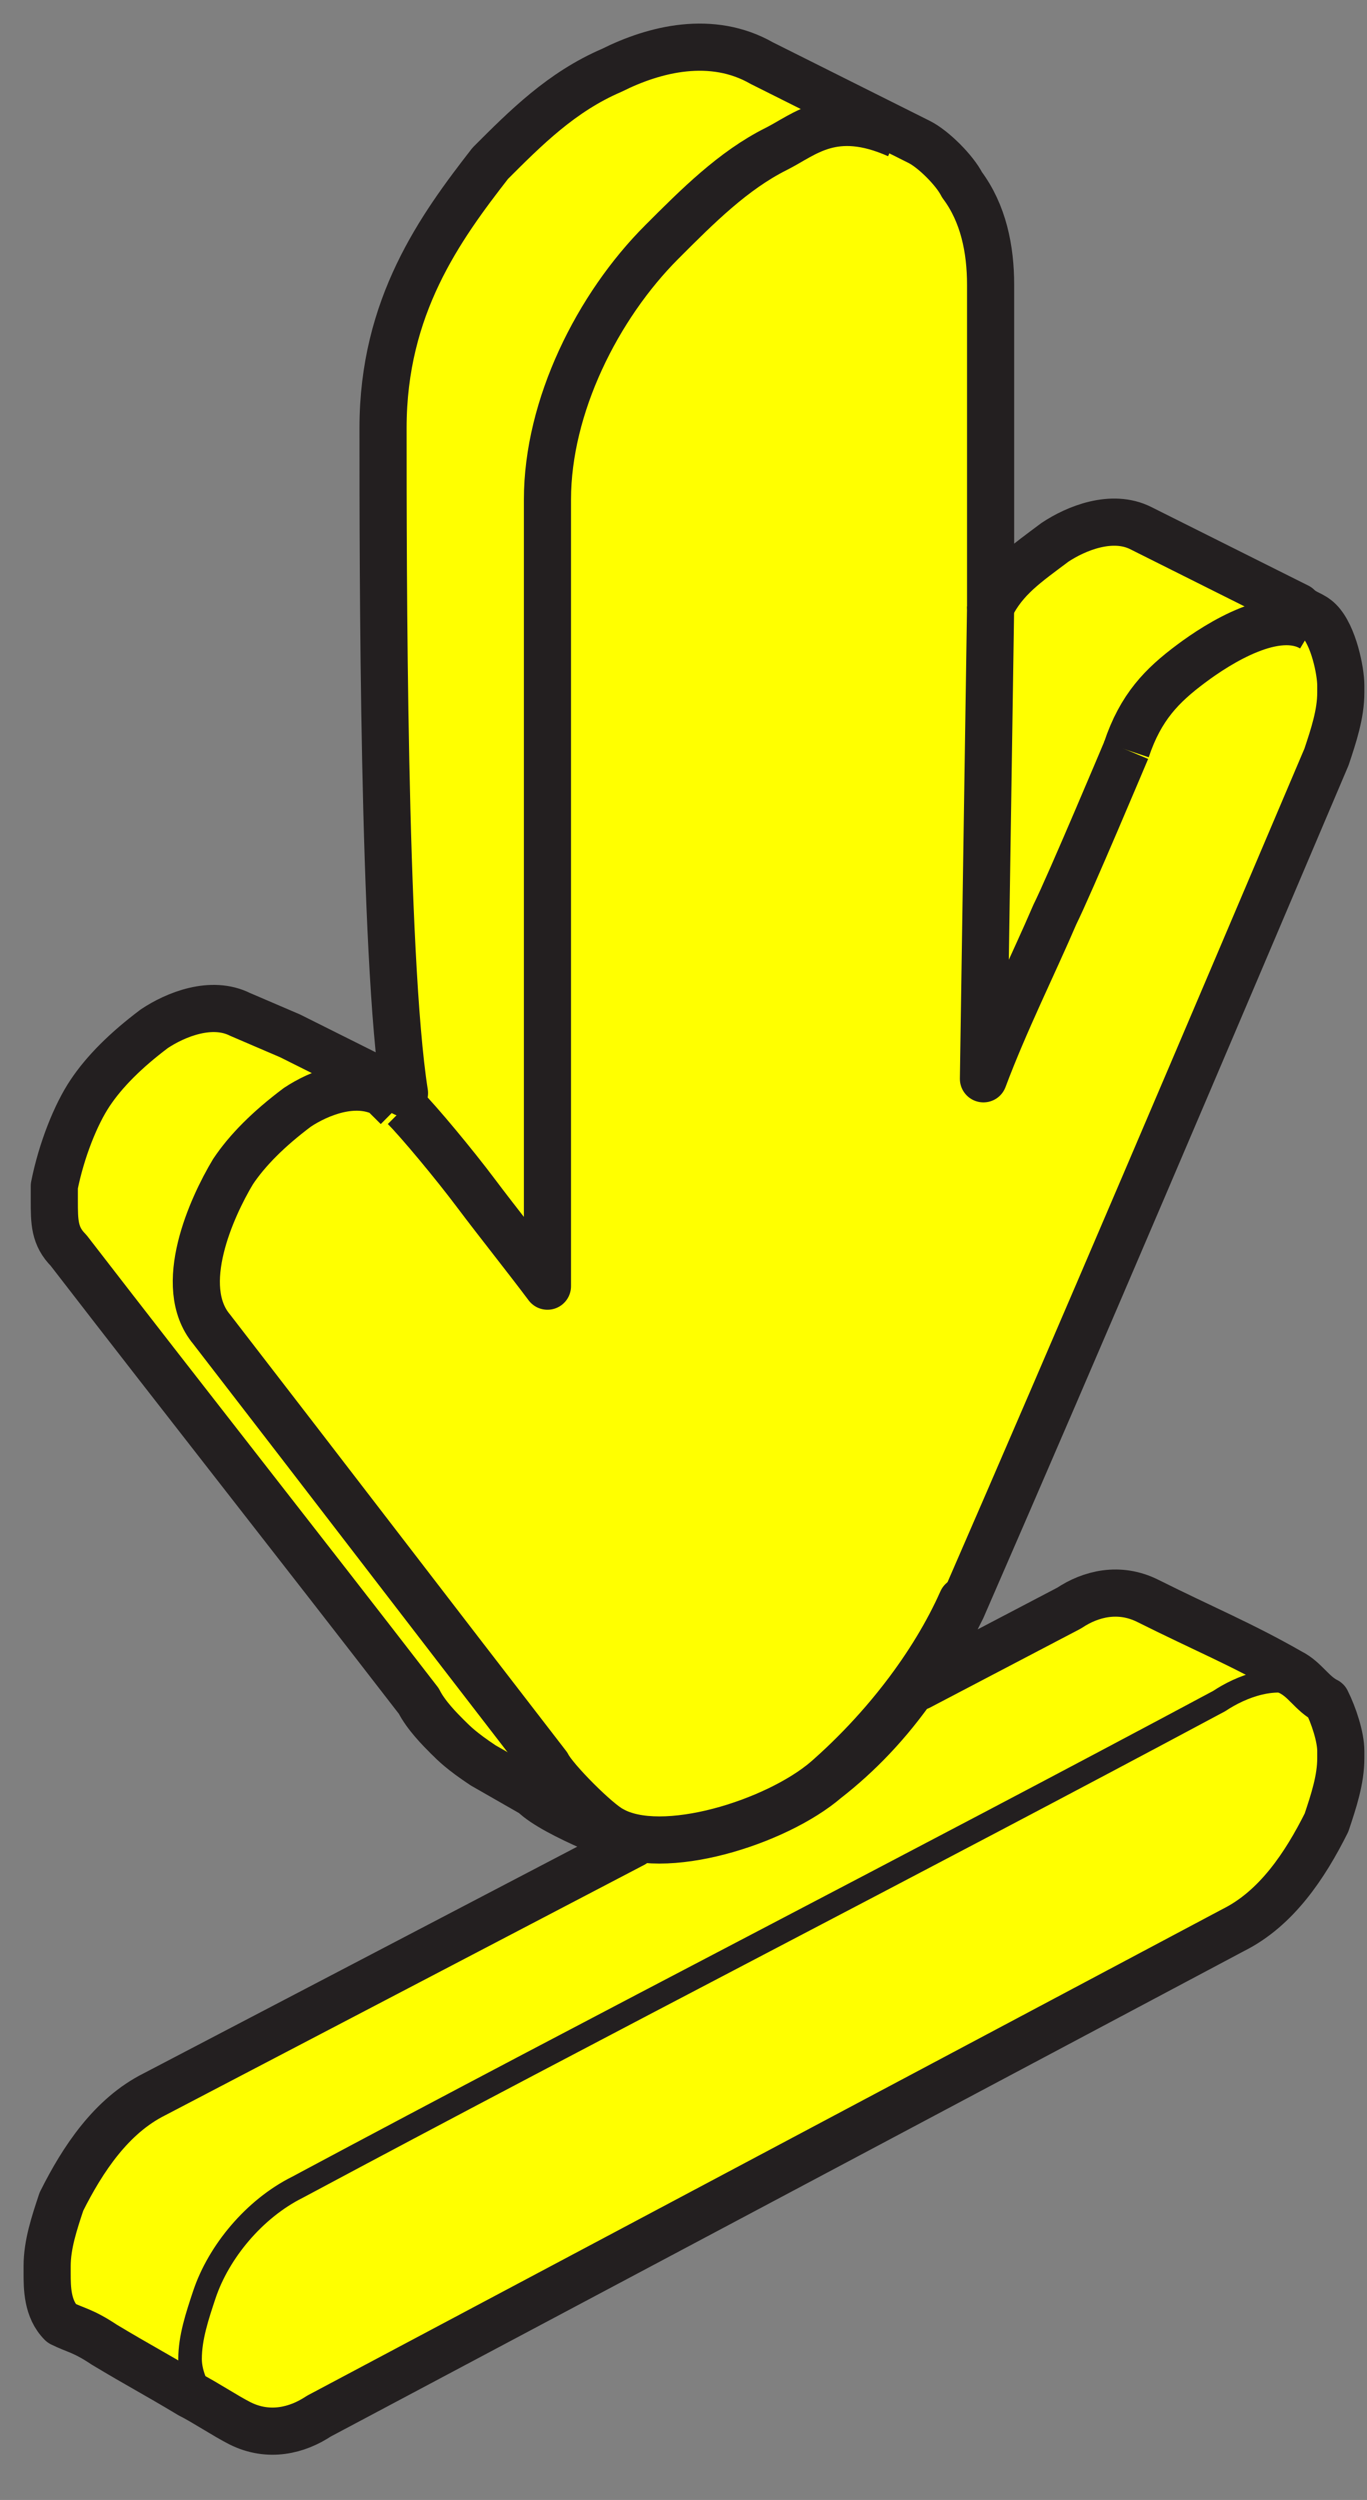 <svg width="29" height="53" viewBox="0 0 29 53" fill="none" xmlns="http://www.w3.org/2000/svg">
<rect x="0" y="0" width="29" height="53" fill="#808080" stroke="none"/>
<path d="M8.126 9.072C8.126 6.495 9.339 4.827 10.401 3.462C11.159 2.704 11.917 1.946 12.978 1.491C13.888 1.036 15.101 0.733 16.163 1.34L19.498 3.008C19.802 3.159 20.256 3.614 20.408 3.917C20.863 4.524 21.015 5.282 21.015 6.04C21.015 6.495 21.015 12.408 21.015 12.863C21.318 12.257 21.773 11.953 22.379 11.498C22.834 11.195 23.592 10.892 24.198 11.195L27.534 12.863C27.686 13.015 27.837 13.015 27.989 13.166C28.292 13.47 28.444 14.228 28.444 14.531C28.444 14.531 28.444 14.531 28.444 14.683C28.444 15.137 28.293 15.592 28.141 16.047C25.563 22.112 22.985 28.177 20.408 34.091C20.105 34.697 19.802 35.303 19.498 35.758L22.682 34.091C23.137 33.787 23.744 33.636 24.35 33.939C25.563 34.545 26.321 34.849 27.383 35.455C27.686 35.607 27.838 35.91 28.141 36.062C28.293 36.365 28.444 36.82 28.444 37.123C28.444 37.123 28.444 37.123 28.444 37.275C28.444 37.73 28.293 38.184 28.141 38.639C27.686 39.549 27.079 40.459 26.17 40.914L6.762 51.224C6.307 51.527 5.7 51.679 5.094 51.376C4.791 51.224 4.336 50.921 4.032 50.769C3.274 50.314 2.971 50.163 2.213 49.708C1.758 49.405 1.607 49.405 1.303 49.253C1 48.95 1 48.495 1 48.192C1 48.192 1 48.192 1 48.04C1 47.585 1.152 47.13 1.303 46.675C1.758 45.766 2.365 44.856 3.274 44.401L13.433 39.094C13.433 39.094 11.765 38.488 11.31 38.033L10.249 37.426C9.794 37.123 9.643 36.971 9.491 36.82C9.339 36.668 9.036 36.365 8.884 36.062C6.307 32.726 4.032 29.845 1.455 26.509C1.152 26.206 1.152 25.903 1.152 25.448V25.296C1.152 25.296 1.152 25.296 1.152 25.145C1.303 24.387 1.606 23.628 1.91 23.174C2.213 22.719 2.668 22.264 3.274 21.809C3.729 21.506 4.487 21.202 5.094 21.506L6.155 21.961L7.368 22.567L8.581 23.174C8.126 20.293 8.126 11.953 8.126 9.072Z" fill="#FFFF00" stroke="#231F20" stroke-linejoin="round"/>
<path d="M4.639 51.224C4.184 50.769 4.032 50.314 4.032 50.011C4.032 49.556 4.184 49.101 4.335 48.647C4.639 47.737 5.397 46.827 6.307 46.372C12.826 42.885 19.346 39.549 25.866 36.062C26.321 35.758 27.079 35.455 27.686 35.758" stroke="#231F20" stroke-width="0.5" stroke-linecap="round" stroke-linejoin="round"/>
<path d="M8.581 23.476C8.884 23.779 9.642 24.689 10.097 25.296C10.552 25.902 11.159 26.66 11.614 27.267C11.614 23.476 11.614 14.379 11.614 10.588C11.614 8.617 12.675 6.494 14.04 5.13C14.798 4.371 15.556 3.613 16.466 3.158C17.072 2.855 17.679 2.249 19.043 2.855" stroke="#231F20" stroke-linejoin="round"/>
<path d="M17.527 37.729C18.74 36.668 19.801 35.303 20.408 33.938C19.801 35.303 18.892 36.668 17.527 37.729ZM17.527 37.729C16.466 38.639 14.04 39.397 12.978 38.79C12.675 38.639 11.765 37.729 11.614 37.426C9.036 34.09 7.065 31.512 4.487 28.177C3.729 27.267 4.487 25.599 4.942 24.841C5.245 24.386 5.7 23.931 6.307 23.476C6.762 23.173 7.52 22.87 8.126 23.173C8.126 23.173 8.278 23.325 8.43 23.476" stroke="#231F20" stroke-linejoin="round"/>
<path d="M23.895 15.896C24.199 14.986 24.654 14.531 25.26 14.077C25.867 13.622 27.08 12.864 27.838 13.319" stroke="#231F20" stroke-linejoin="round"/>
<path d="M21.015 12.864L20.863 22.871C21.318 21.658 21.925 20.445 22.38 19.384C22.683 18.777 23.896 15.896 23.896 15.896" stroke="#231F20" stroke-linejoin="round"/>
</svg>

